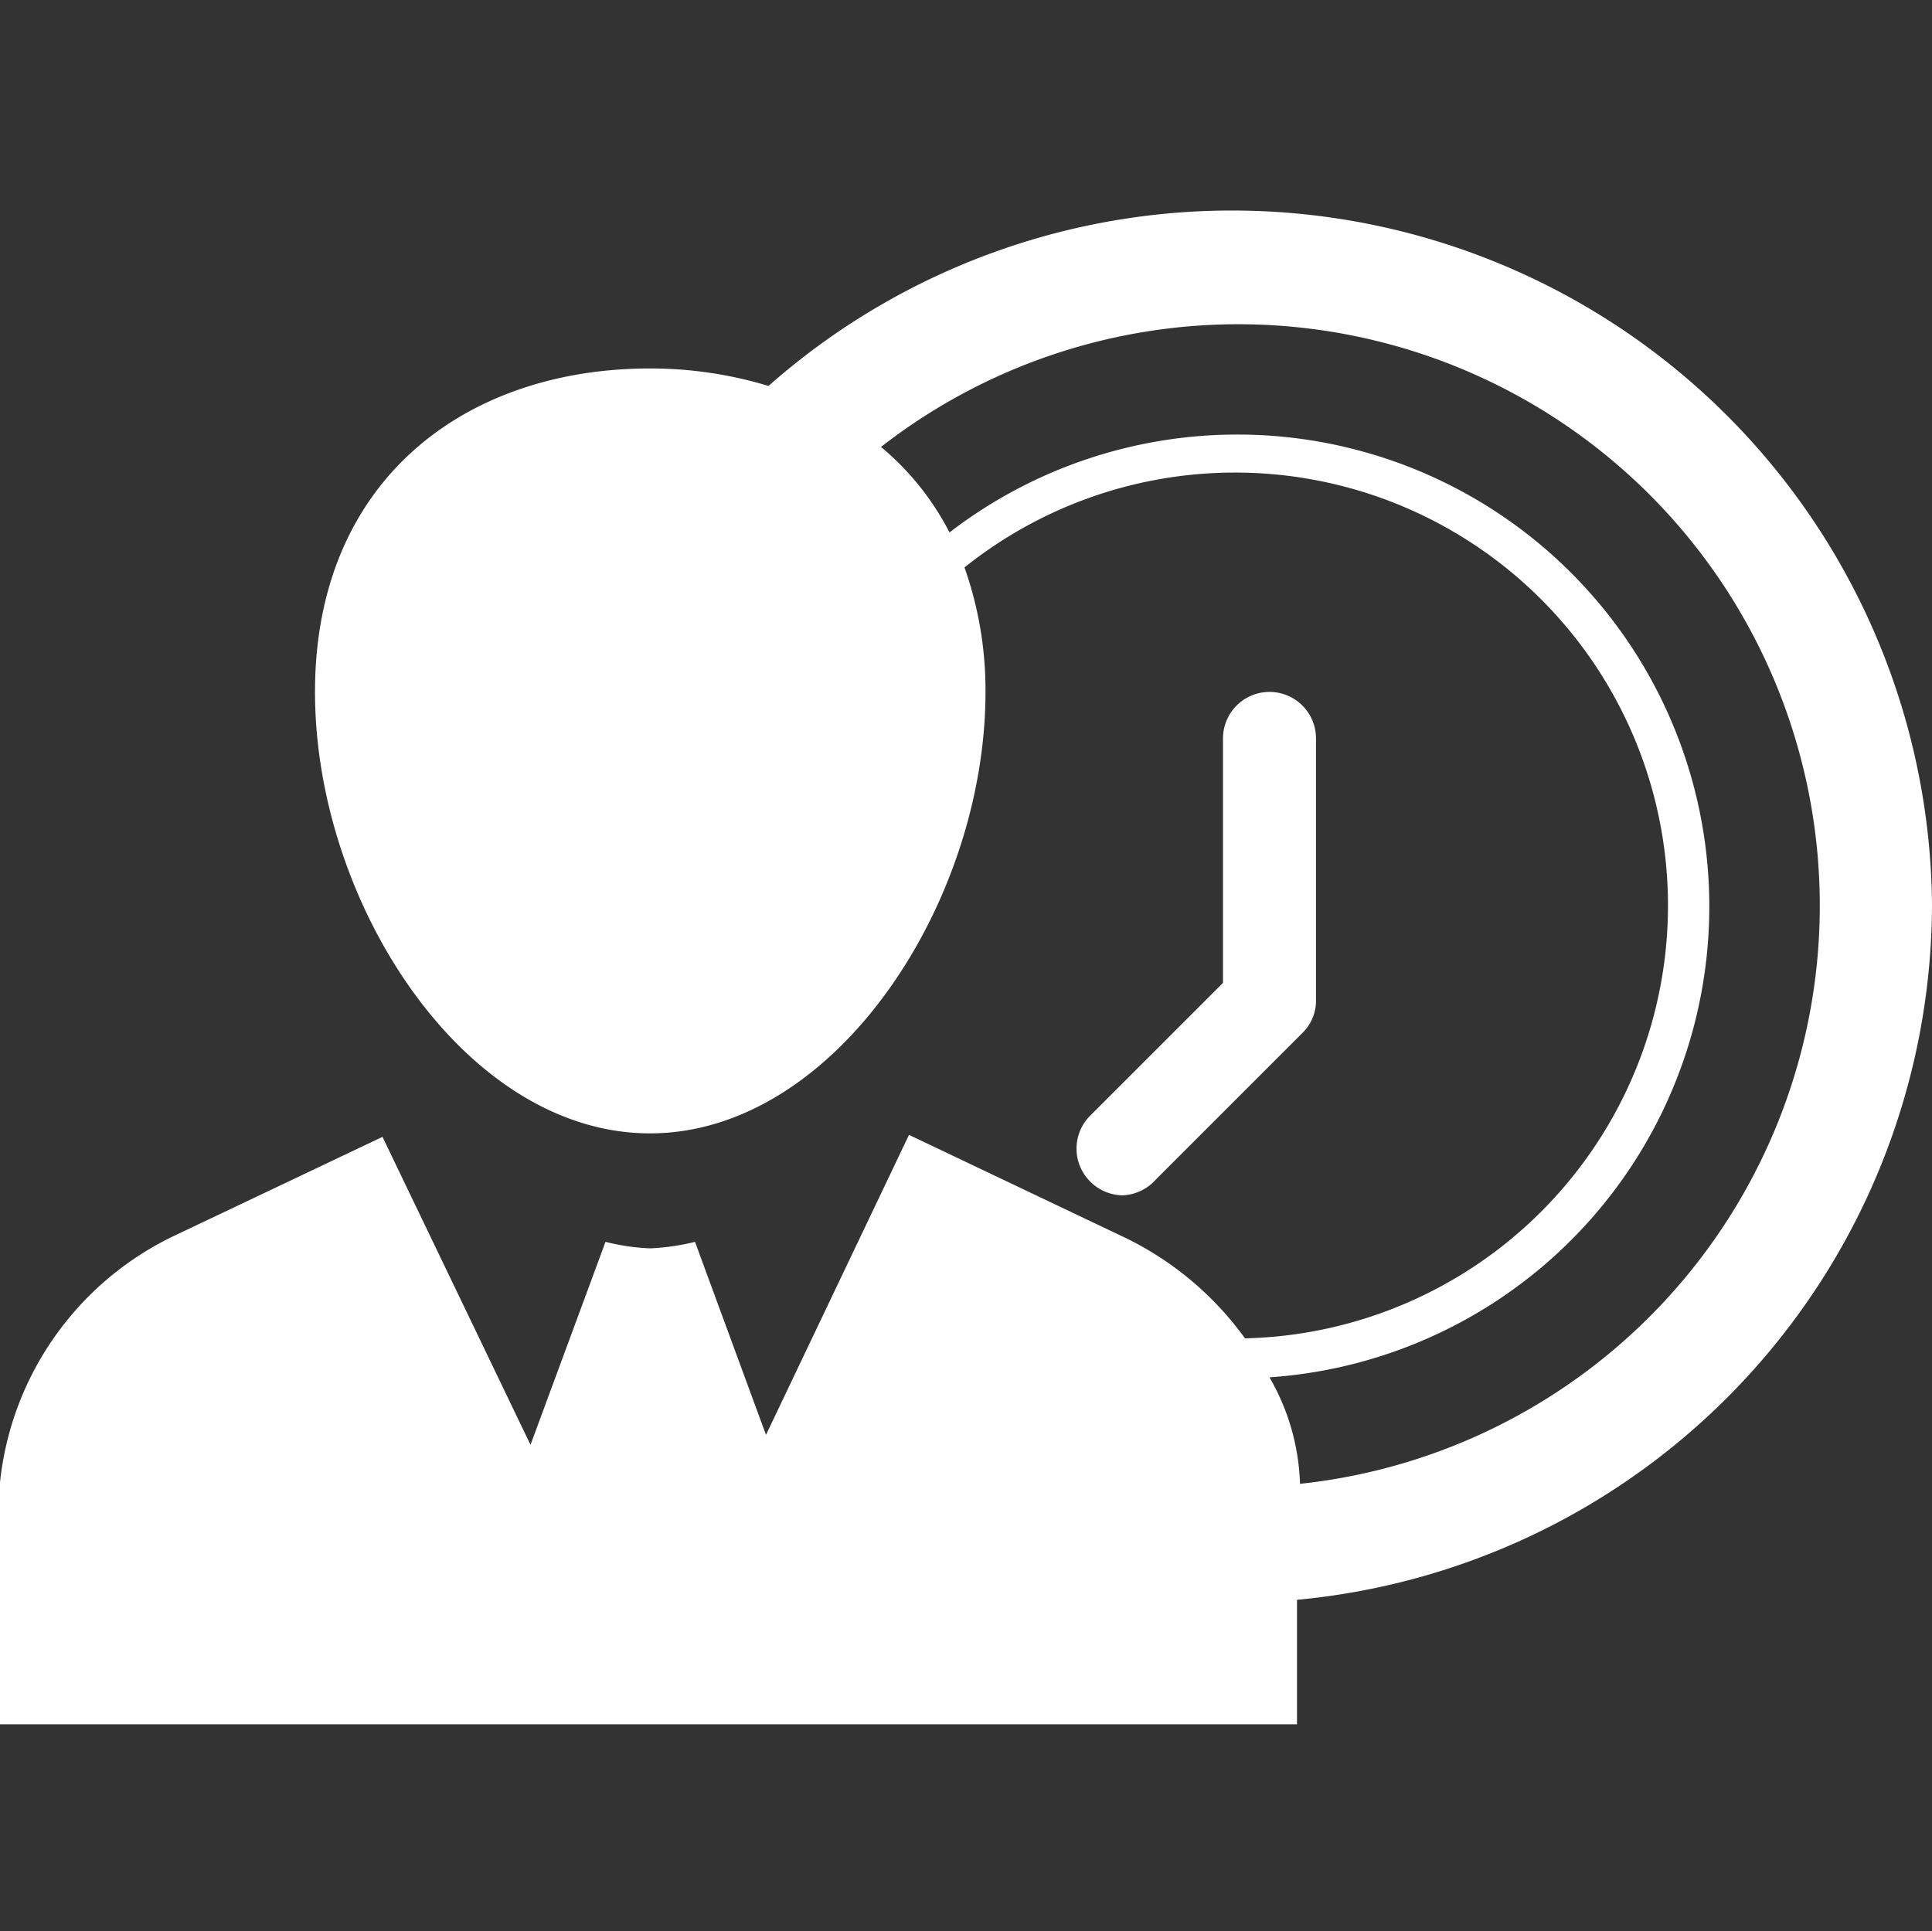 <svg id="Capa_1" data-name="Capa 1" xmlns="http://www.w3.org/2000/svg" viewBox="0 0 38.64 38.63"><rect x="0" y="0" width="38.64" height="38.63" fill="#333333" stroke="none"/><defs><style>.cls-1{fill:#fff;}</style></defs><path class="cls-1" d="M38.64,18.11A14,14,0,0,0,15.37,7.72,8.14,8.14,0,0,0,13,7.37c-3.7,0-6.7,2.24-6.7,6.47s3,8.83,6.7,8.83,6.71-4.61,6.71-8.83a7.38,7.38,0,0,0-.42-2.49,8.66,8.66,0,1,1,5.61,15.42,6.41,6.41,0,0,0-2.37-2l-4.35-2.07-2.86,6-1.42-3.86a4.54,4.54,0,0,1-.9.13,4.34,4.34,0,0,1-.89-.13l-1.5,4.06L7.65,22.74l-4.21,2A6.18,6.18,0,0,0,0,29.65v4.84H25.94V32A14,14,0,0,0,38.64,18.11ZM26,29.68v0a4.52,4.52,0,0,0-.61-2.13,9.44,9.44,0,1,0-6.4-16.9,5.48,5.48,0,0,0-1.37-1.71A11.63,11.63,0,1,1,26,29.68Zm-3.54-5.77a.94.94,0,0,1-.66-.28.93.93,0,0,1,0-1.31l2.66-2.66V14.77a.93.93,0,0,1,1.86,0V20a.9.9,0,0,1-.27.66l-2.93,2.93A.94.94,0,0,1,22.41,23.91Z"/></svg>